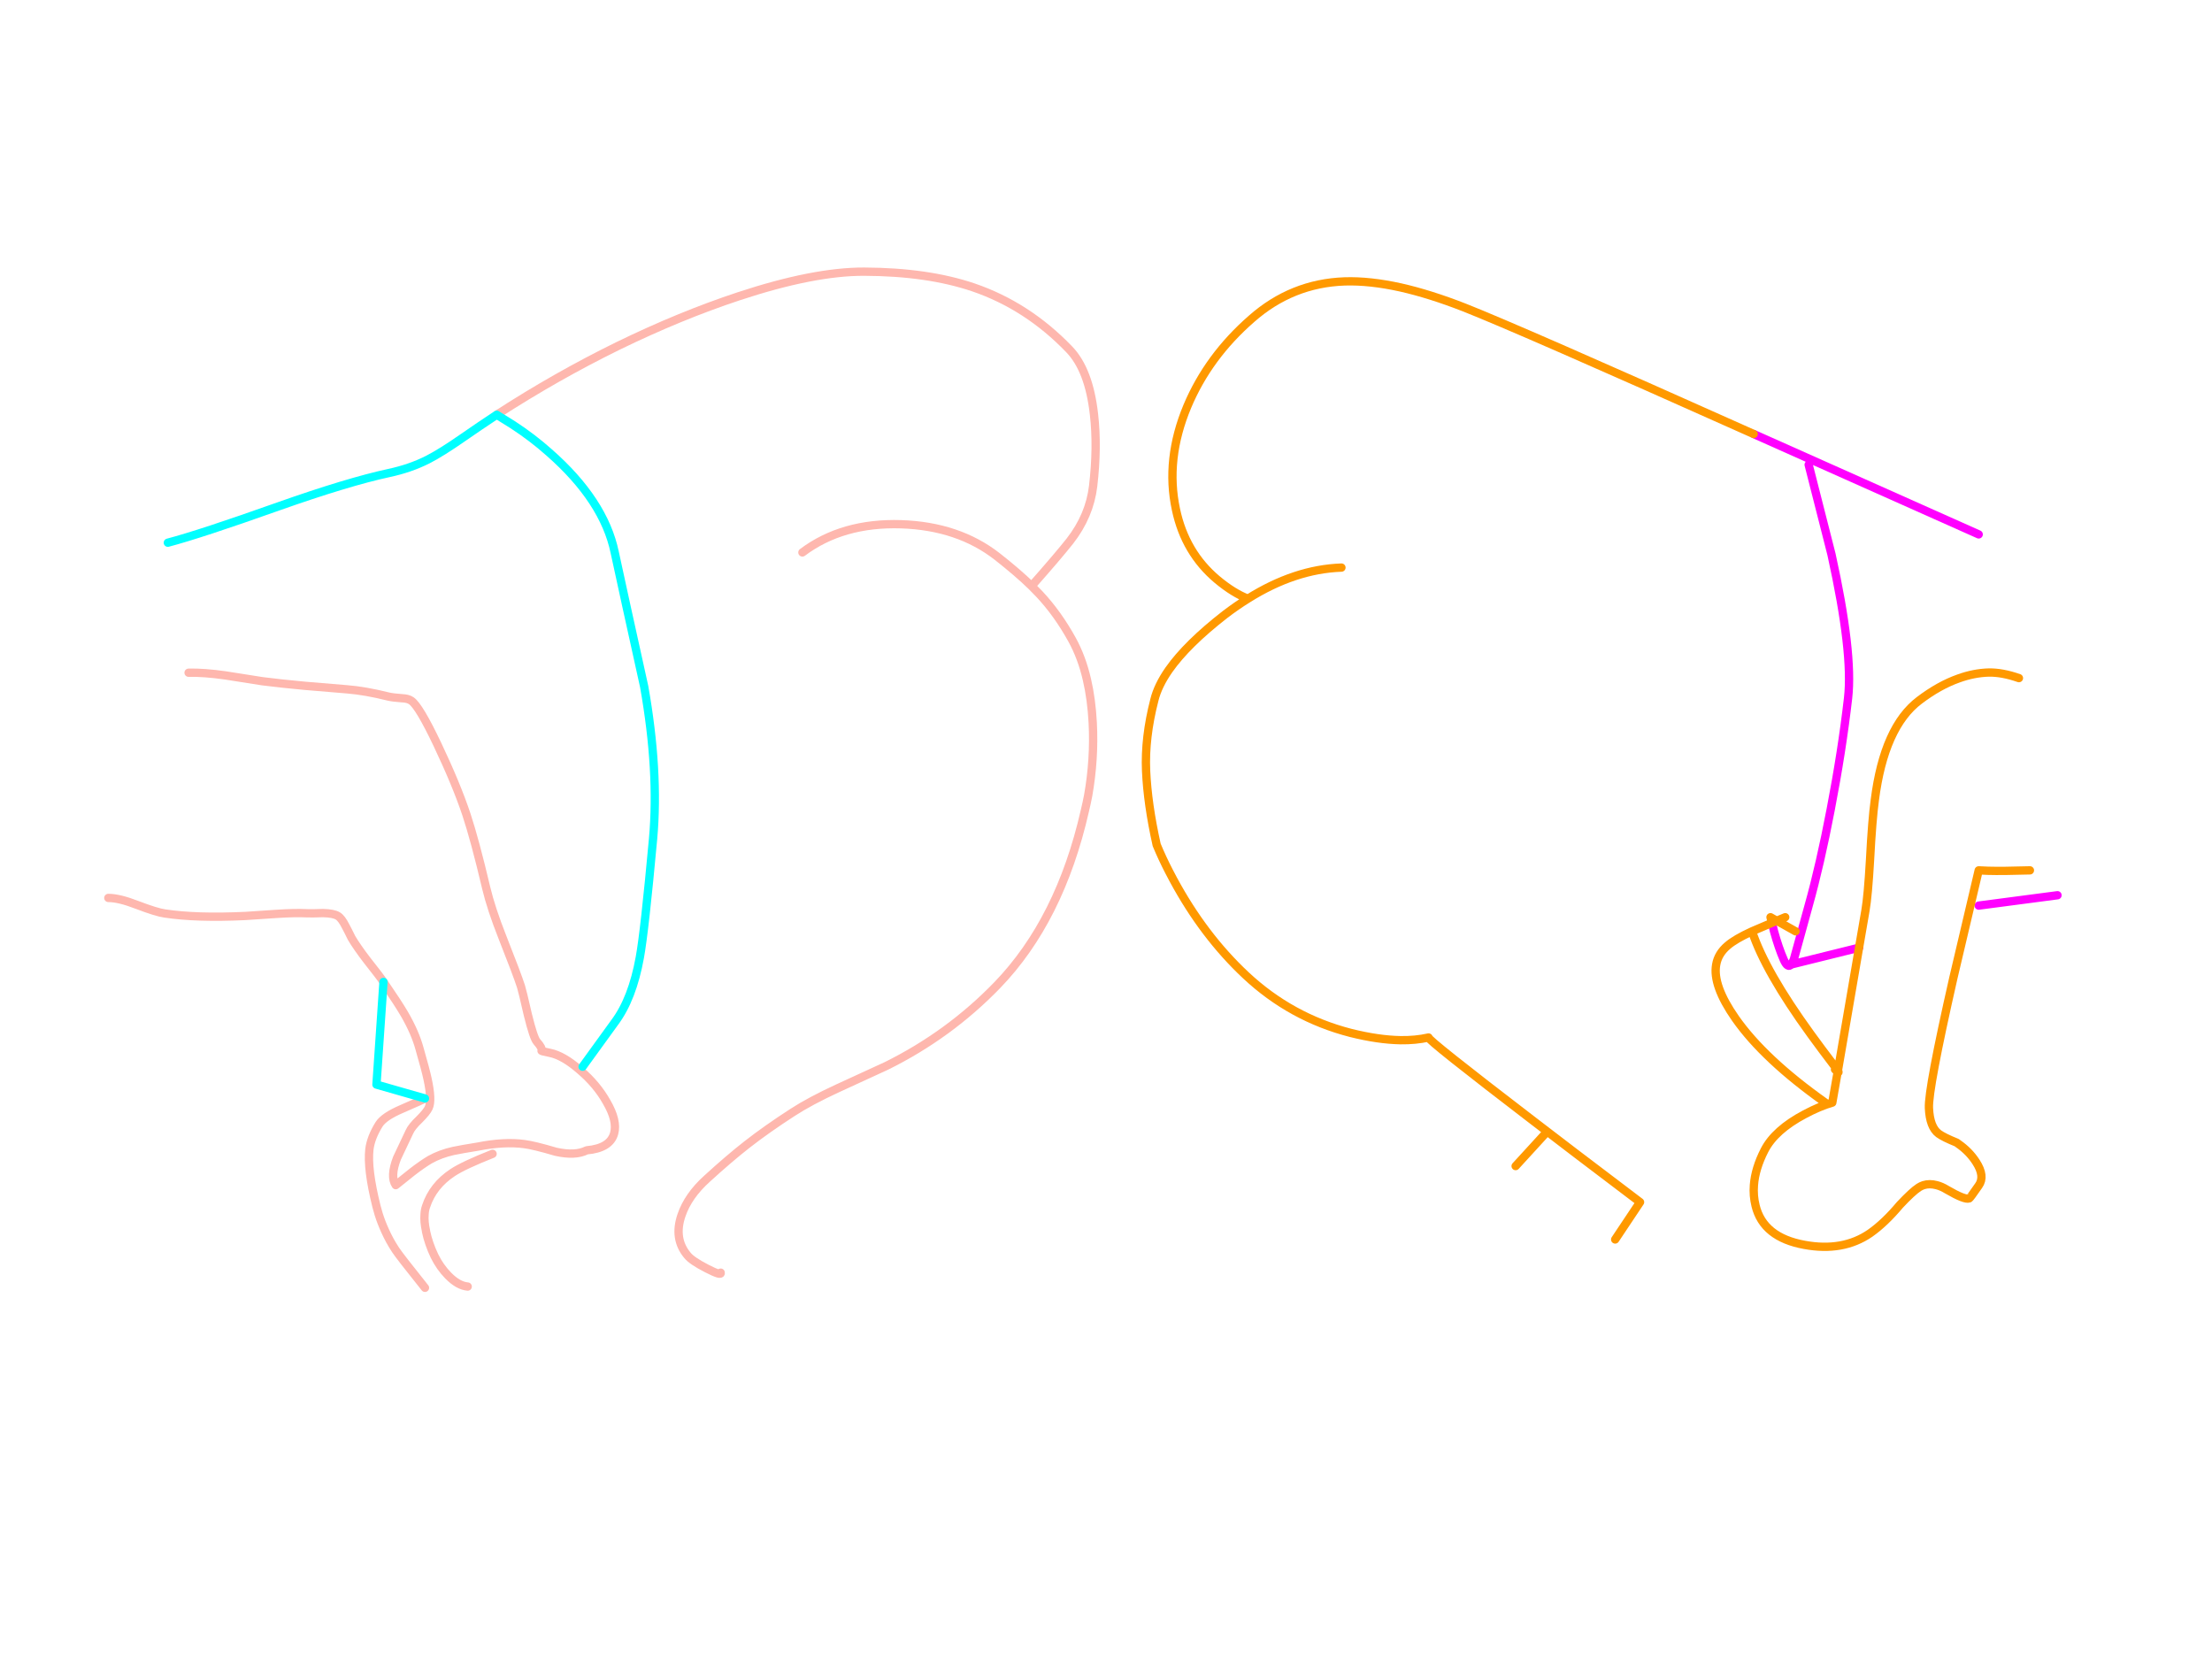 <?xml version="1.0" encoding="utf-8"?>
<svg id="EdithAnim08" image-rendering="inherit" baseProfile="basic" version="1.1" x="0px" y="0px" width="800" height="600" xmlns="http://www.w3.org/2000/svg" xmlns:xlink="http://www.w3.org/1999/xlink">
  <g id="No-Rear-To-Rearf275r1" overflow="visible">
    <g id="RightBum">
      <path id="Layer2_0_1_STROKES" stroke="#F0F" stroke-width="3" stroke-linejoin="round" stroke-linecap="round" fill="none" d="M654.125,168.075 L662.375,200.475 Q670.25,236.1 668.375,252.525 666.2,271.5 662.075,292.875 658.25,312.825 654.125,327.525 651.5,336.9 648.8,346.875 648.275,348.225 647.825,348.825 L672.35,342.75 M715.625,193.275 L634.25,156.975 M715.625,327.525 L744.125,323.775 M640.85,333.75 L641.6,336.825 Q643.25,342.825 645.125,347.1 646.55,350.325 647.825,348.825" test="RightBum"/>
      <path id="Layer2_0_2_STROKES" stroke="#F90" stroke-width="3" stroke-linejoin="round" stroke-linecap="round" fill="none" d="M672.35,342.75 L674.675,329.25 Q675.575,324 676.325,310.95 677.075,296.475 678.05,289.35 681.425,262.875 694.175,253.275 701.3,247.875 708.275,245.4 713.825,243.375 719.3,243.225 724.175,243.15 730.175,245.25 M634.25,156.975 Q549.425,119.025 529.625,111.225 517.175,106.35 506.525,103.95 495.35,101.475 486.275,101.775 467.225,102.45 452.675,115.275 437,128.925 429.425,146.925 421.4,166.125 425.3,184.275 428.6,199.875 440.225,209.625 446.075,214.5 451.325,216.525 468.275,205.875 485.15,205.275 M672.35,342.75 L664.7,387.225 Q665.225,388.05 664.625,387.6 L662.675,398.775 Q658.025,400.125 652.7,402.975 641.9,408.675 638.15,416.025 634.775,422.625 634.325,428.625 634.025,432.45 634.925,436.05 637.7,447.525 652.625,450.225 666.5,452.775 676.325,446.025 681.575,442.35 687.125,435.75 691.55,431.025 693.95,429.45 694.775,428.925 695.675,428.625 697.85,427.95 700.4,428.625 702.2,429.075 704.15,430.275 710.6,434.025 712.175,433.425 712.475,433.35 715.625,428.775 718.025,425.4 714.65,420.225 712.175,416.4 708.275,413.7 707.975,413.475 707.675,413.25 703.025,411.375 701.15,410.025 697.925,407.625 697.625,400.725 697.325,393.9 706.475,353.625 L715.625,314.775 718.925,314.925 Q724.175,315.075 734.15,314.775 M649.4,336.825 L642.575,333 Q641.675,333.375 640.85,333.75 636.05,335.775 633.65,336.825 638.45,351.375 654.875,374.025 658.625,379.2 663.65,385.8 664.325,386.7 664.7,387.225 L664.625,387.6 Q664.25,387.375 663.65,386.775 M633.65,336.825 Q627.575,339.6 624.8,342 621.35,344.925 620.675,348.9 619.325,356.4 627.65,368.325 638,383.1 660.125,398.775 M640.85,333.75 L640.325,331.725 642.575,333 Q644,332.4 645.65,331.725 M451.325,216.525 Q447.2,219.075 443.075,222.225 429.275,232.95 422.75,242.25 418.775,247.95 417.5,253.125 413.975,266.775 414.5,278.775 415.025,290.775 418.325,305.55 420.275,310.275 422.75,315.075 423.5,316.575 424.325,318.075 435.275,338.4 450.575,352.725 466.925,368.025 488.525,373.575 498.425,376.05 506.525,376.2 512,376.275 516.65,375.225 516.05,375.9 554.525,405.375 569.75,417.075 585.05,428.625 589.1,431.7 593.15,434.775 L584.15,448.275 M558.65,410.25 L548.15,421.725" test="RightBum"/>
    </g>
    <g id="LeftBum">
      <path id="Layer1_0_1_STROKES" stroke="#FEB7AE" stroke-width="3" stroke-linejoin="round" stroke-linecap="round" fill="none" d="M179.65,150 Q201.175,136.05 223.675,125.025 246.025,114.15 267.1,107.175 294.325,98.175 312.55,98.25 335.5,98.325 352.075,103.95 371.575,110.625 386.65,126.3 393.85,133.725 395.65,149.85 397,161.625 395.35,175.8 394.075,186.525 386.95,195.675 382.75,201 373.075,211.95 374.575,213.45 375.925,214.875 382.525,221.925 387.7,231.3 391.225,237.675 393.1,245.775 394.75,252.9 395.2,261.375 395.875,274.575 393.55,287.7 393.025,290.475 392.35,293.25 383.35,332.775 360.7,356.25 343.3,374.25 320.575,385.5 320.275,385.65 302.95,393.6 292.9,398.25 286.675,402.3 277.375,408.3 270.175,413.925 263.65,419.025 255.7,426.3 248.875,432.45 246.475,439.5 243.55,447.975 248.65,454.05 250.225,456 255.625,458.775 261.025,461.55 260.65,460.275 M290.2,199.8 Q304.675,188.925 325.9,189.6 346.6,190.275 360.7,201.3 368.05,207.075 373.075,211.95 M68.2,243.3 Q73.675,243.15 81.55,244.275 86.05,244.95 94.9,246.375 101.275,247.2 110.2,248.025 115.3,248.475 125.5,249.3 132.1,249.825 140.5,251.925 142.15,252.3 145.375,252.525 147.55,252.6 148.75,253.425 151.6,255.375 158.2,269.25 165.1,283.8 168.7,294.6 171.775,303.9 175.825,321.075 177.625,328.65 181.75,339.075 187,352.35 188.425,356.775 188.875,358.125 190.9,366.975 193,375.525 194.2,376.8 196.225,379.05 195.85,380.025 195.85,380.175 198.85,380.775 203.725,381.75 209.8,387.075 215.875,392.25 219.4,398.55 223.375,405.375 222.1,409.95 220.6,415.275 212.2,416.025 208.075,418.125 201.025,416.55 193.15,414.225 189.625,413.775 182.35,412.8 172.9,414.675 166.825,415.65 163.975,416.25 159.25,417.3 155.5,419.4 152.725,421.05 149.125,423.825 147.1,425.4 143.125,428.625 141.025,425.55 143.575,418.875 147.025,411.675 148.075,409.35 148.9,407.475 151.675,404.85 154.375,402.15 155.05,400.65 156.325,397.95 154.6,390.075 153.925,386.925 151.75,379.35 150.175,373.5 146.275,366.75 143.95,362.775 138.7,355.125 M153.7,397.275 Q153.175,397.65 145.225,401.1 138.925,403.8 137.125,406.575 134.125,411.375 133.6,415.65 132.775,422.775 136.15,436.275 136.525,437.775 136.975,439.2 137.95,442.275 139.3,445.2 140.875,448.725 143.05,452.025 144.4,454.125 153.7,465.75 M138.7,355.125 Q137.425,353.175 132.775,347.325 129.1,342.525 127.15,339.225 125.8,336.45 124.975,334.95 123.55,332.1 122.2,331.275 120.625,330.3 116.8,330.225 112.6,330.375 111.175,330.3 106.675,330.075 99.925,330.525 89.35,331.275 88.675,331.275 71.05,332.1 59.65,330.375 56.725,330 49.45,327.225 43.075,324.75 39.175,324.75 M169.15,465.3 Q165.7,465 162.1,461.325 159.1,458.25 157.15,454.275 154.975,449.7 154.075,445.35 154.075,445.275 154.075,445.2 153.325,441.825 153.55,439.2 153.625,437.625 154.075,436.35 156.55,428.775 163.75,424.05 167.725,421.425 178.15,417.3" test="LeftBum"/>
      <path id="Layer1_0_2_STROKES" stroke="#0FF" stroke-width="3" stroke-linejoin="round" stroke-linecap="round" fill="none" d="M179.65,150 L185.425,153.6 Q192.475,158.175 198.625,163.65 218.425,181.05 222.325,199.8 225.55,214.8 232.975,248.325 238.375,278.775 236.2,303.3 233.125,336.825 231.4,346.275 228.7,361.2 222.325,369.75 L210.7,385.8 M138.7,355.125 L136.15,392.25 153.7,397.275 M60.7,196.275 Q72.4,193.2 100.675,183.15 125.725,174.3 140.65,171.075 148.375,169.425 154.75,166.2 159.7,163.65 167.35,158.325 173.5,154.05 179.65,150" test="LeftBum"/>
    </g>
  </g>
</svg>